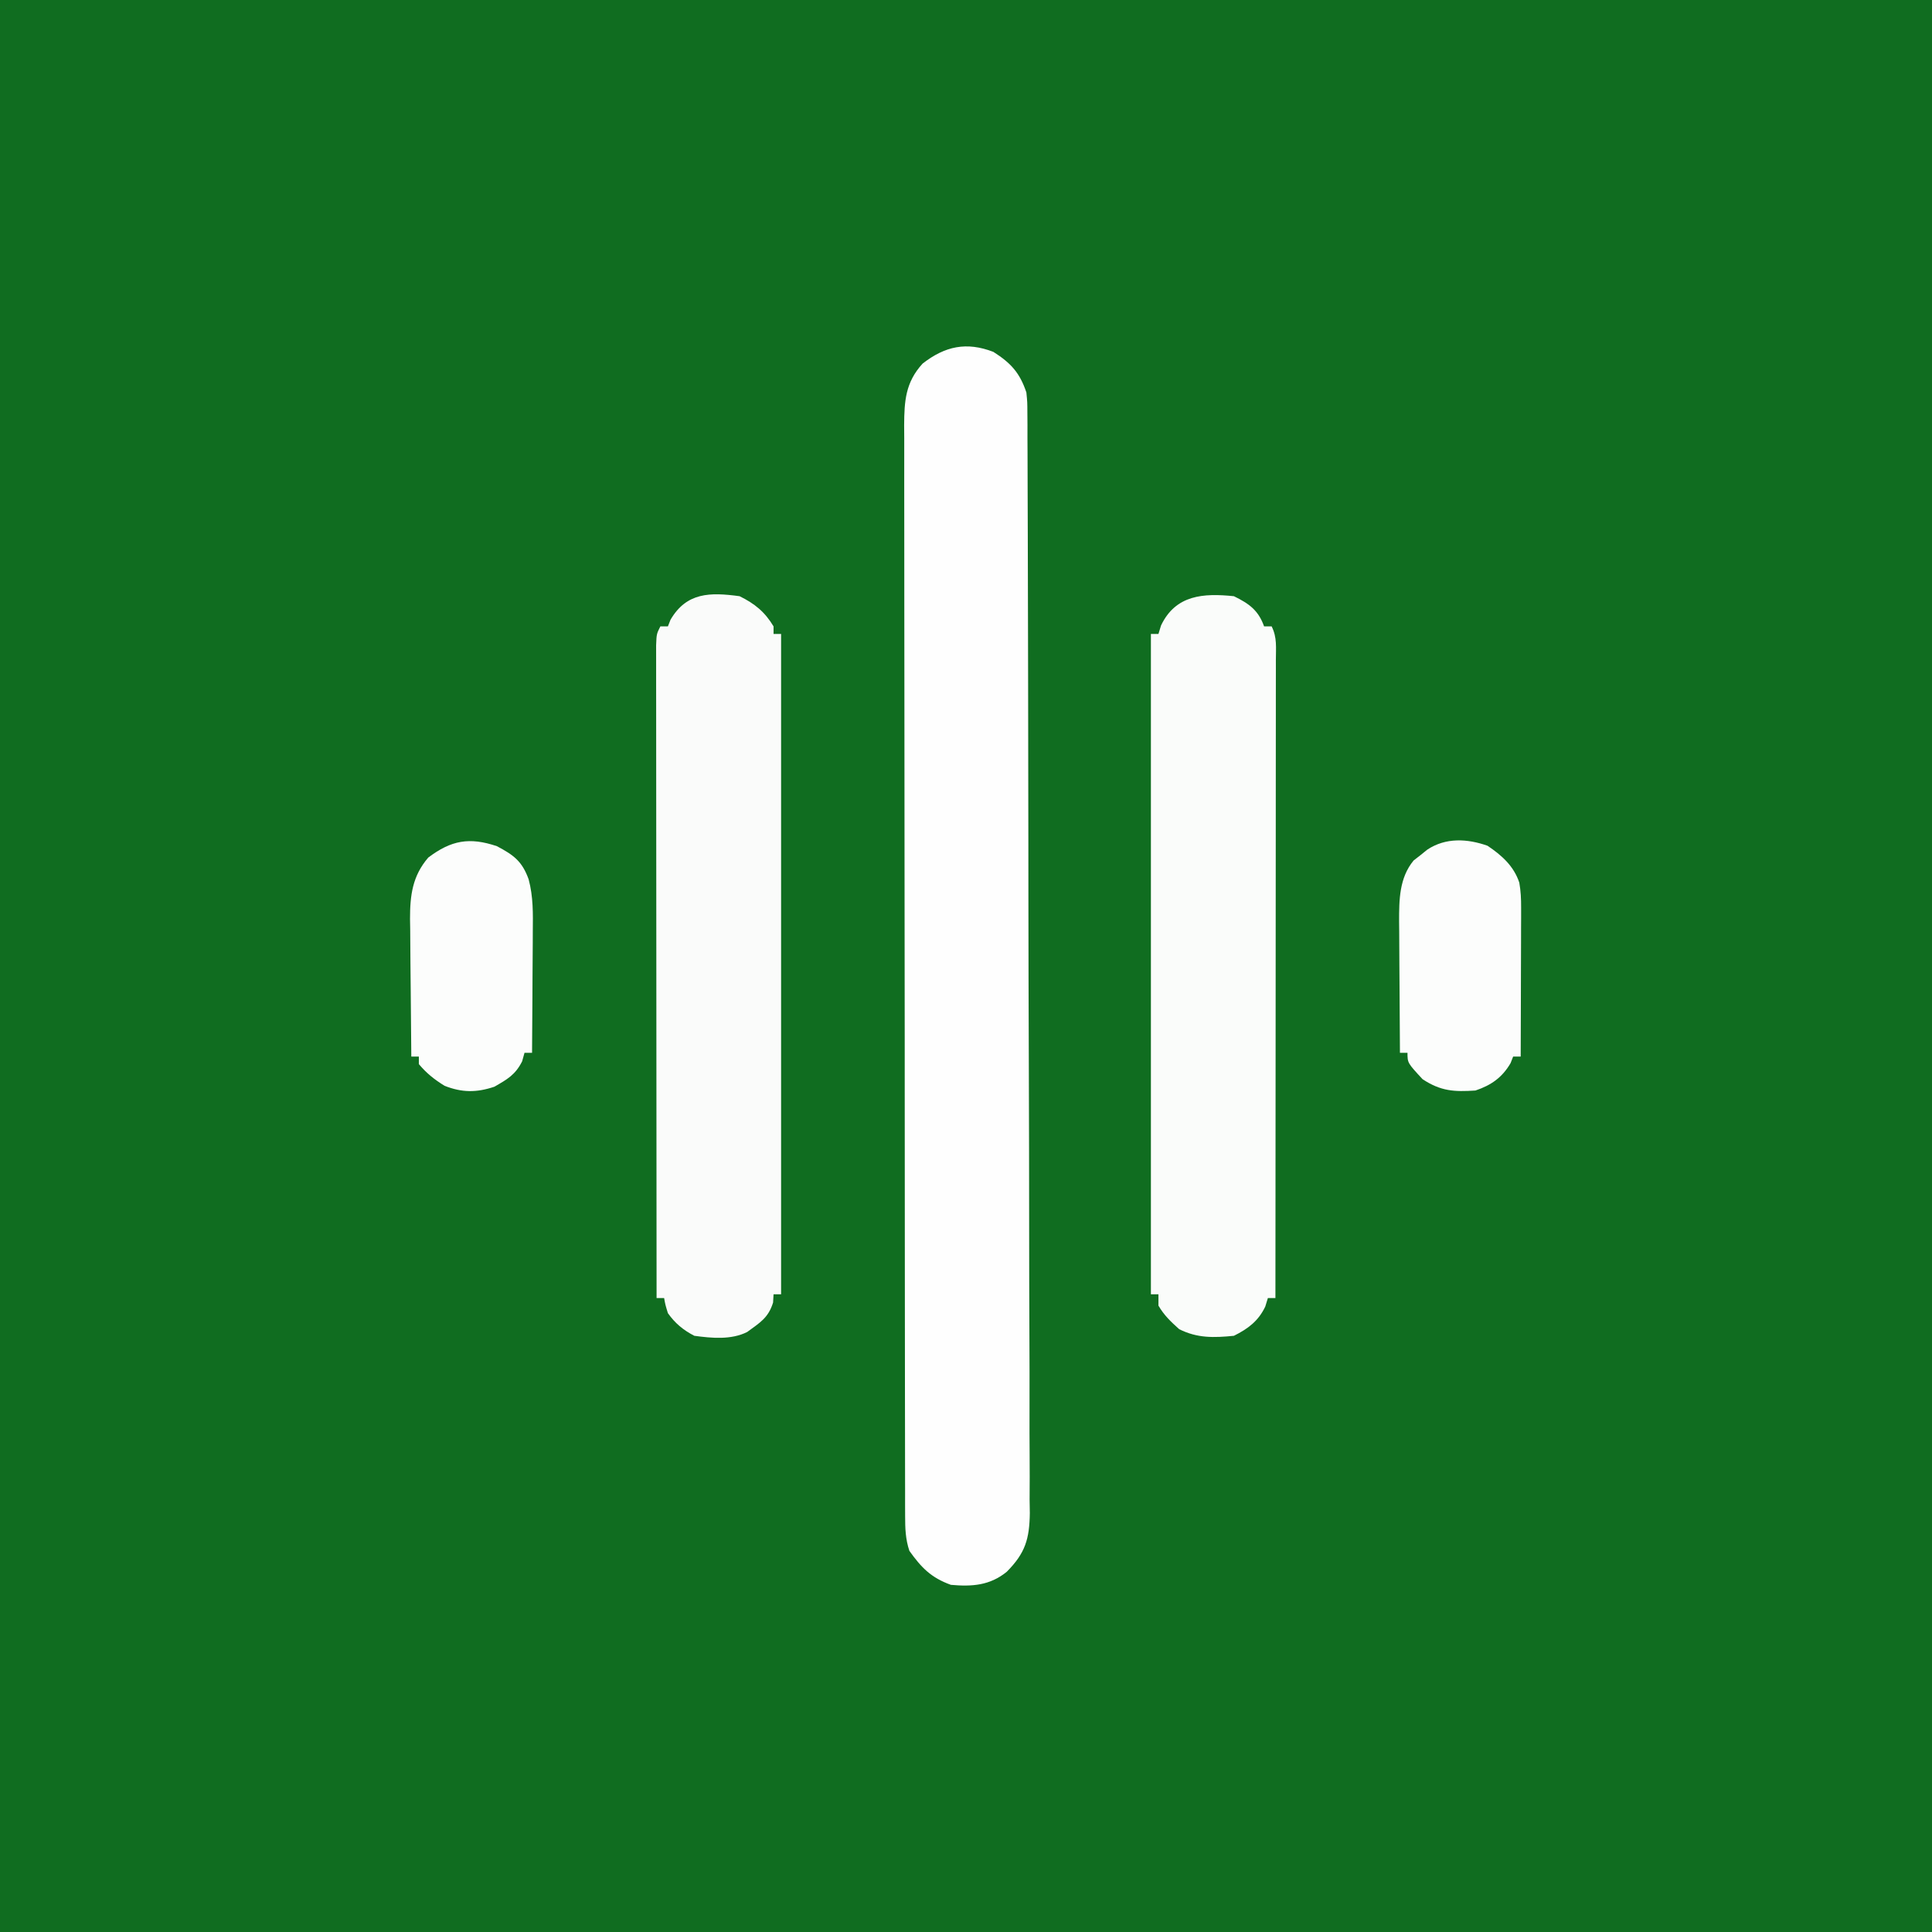 <?xml version="1.0" encoding="UTF-8"?>
<svg version="1.1" xmlns="http://www.w3.org/2000/svg" width="512" height="512">
<rect width="100%" height="100%" fill="#333333" stroke="none"/>
<path d="M0 0 C168.96 0 337.92 0 512 0 C512 168.96 512 337.92 512 512 C343.04 512 174.08 512 0 512 C0 343.04 0 174.08 0 0 Z " fill="#106D20" transform="translate(0,0)"/>
<path d="M0 0 C4.641 2.953 6.999 5.532 8.75 10.75 C9.006 13.324 9.006 13.324 9.016 16.122 C9.024 17.193 9.032 18.264 9.041 19.367 C9.04 20.538 9.039 21.708 9.038 22.914 C9.044 24.163 9.051 25.411 9.058 26.697 C9.076 30.159 9.081 33.621 9.085 37.083 C9.091 40.818 9.108 44.553 9.123 48.288 C9.158 57.305 9.173 66.322 9.187 75.339 C9.194 79.586 9.203 83.833 9.212 88.081 C9.242 102.2 9.266 116.319 9.277 130.438 C9.278 131.342 9.278 132.245 9.279 133.176 C9.28 134.082 9.28 134.987 9.281 135.92 C9.283 137.755 9.284 139.59 9.285 141.425 C9.286 142.335 9.287 143.245 9.288 144.183 C9.3 158.934 9.343 173.685 9.398 188.436 C9.455 203.583 9.486 218.73 9.49 233.877 C9.493 242.38 9.508 250.883 9.551 259.387 C9.588 266.627 9.602 273.867 9.584 281.108 C9.575 284.801 9.578 288.493 9.611 292.187 C9.647 296.193 9.629 300.198 9.605 304.205 C9.624 305.369 9.643 306.532 9.663 307.732 C9.566 314.63 8.451 318.35 3.544 323.295 C-0.936 326.929 -5.653 327.25 -11.25 326.75 C-16.507 324.857 -19.08 322.188 -22.25 317.75 C-23.291 314.659 -23.377 311.79 -23.381 308.543 C-23.385 307.483 -23.389 306.423 -23.393 305.331 C-23.392 304.168 -23.391 303.005 -23.39 301.806 C-23.393 300.57 -23.396 299.333 -23.399 298.059 C-23.407 294.625 -23.409 291.191 -23.41 287.757 C-23.412 284.054 -23.419 280.351 -23.426 276.649 C-23.44 268.552 -23.446 260.455 -23.45 252.357 C-23.453 247.303 -23.457 242.248 -23.462 237.193 C-23.474 223.2 -23.484 209.207 -23.488 195.213 C-23.488 194.318 -23.488 193.422 -23.488 192.5 C-23.488 191.602 -23.489 190.704 -23.489 189.779 C-23.489 187.96 -23.49 186.141 -23.49 184.322 C-23.491 182.969 -23.491 182.969 -23.491 181.588 C-23.495 166.962 -23.512 152.336 -23.536 137.709 C-23.559 122.696 -23.572 107.682 -23.573 92.669 C-23.574 84.238 -23.58 75.807 -23.598 67.376 C-23.613 60.199 -23.618 53.021 -23.61 45.844 C-23.606 42.181 -23.607 38.519 -23.621 34.856 C-23.636 30.887 -23.628 26.917 -23.617 22.948 C-23.626 21.789 -23.634 20.63 -23.642 19.436 C-23.602 12.992 -23.295 8.088 -18.75 3.105 C-12.786 -1.539 -7.097 -2.73 0 0 Z " fill="#FEFEFE" transform="translate(263.25,93.25)"/>
<path d="M0 0 C4.012 1.971 6.693 4.154 9 8 C9 8.66 9 9.32 9 10 C9.66 10 10.32 10 11 10 C11 67.75 11 125.5 11 185 C10.34 185 9.68 185 9 185 C8.959 185.722 8.918 186.444 8.875 187.188 C7.605 191.269 5.423 192.485 2 195 C-2.236 197.118 -7.412 196.626 -12 196 C-14.939 194.476 -17.084 192.704 -19 190 C-19.676 187.797 -19.676 187.797 -20 186 C-20.66 186 -21.32 186 -22 186 C-22.023 163.087 -22.041 140.174 -22.052 117.261 C-22.057 106.623 -22.064 95.984 -22.075 85.346 C-22.085 76.077 -22.092 66.807 -22.094 57.538 C-22.095 52.627 -22.098 47.717 -22.106 42.806 C-22.112 38.188 -22.115 33.571 -22.113 28.953 C-22.113 27.254 -22.115 25.555 -22.119 23.856 C-22.124 21.545 -22.123 19.234 -22.12 16.922 C-22.121 15.626 -22.122 14.33 -22.123 12.995 C-22 10 -22 10 -21 8 C-20.34 8 -19.68 8 -19 8 C-18.773 7.423 -18.546 6.845 -18.312 6.25 C-14.037 -1.079 -7.775 -1.053 0 0 Z " fill="#FAFBFA" transform="translate(196,158)"/>
<path d="M0 0 C4.032 1.981 6.467 3.708 8 8 C8.66 8 9.32 8 10 8 C11.482 10.963 11.123 13.614 11.12 16.922 C11.121 17.643 11.122 18.363 11.123 19.105 C11.124 21.531 11.119 23.957 11.114 26.383 C11.113 28.118 11.113 29.852 11.114 31.586 C11.114 36.305 11.108 41.024 11.101 45.742 C11.095 50.67 11.095 55.597 11.093 60.525 C11.09 69.86 11.082 79.196 11.072 88.531 C11.061 99.158 11.055 109.784 11.05 120.41 C11.04 142.273 11.022 164.137 11 186 C10.34 186 9.68 186 9 186 C8.773 186.743 8.546 187.485 8.312 188.25 C6.479 192.091 3.77 194.115 0 196 C-5.311 196.529 -9.673 196.664 -14.5 194.25 C-16.721 192.251 -18.502 190.58 -20 188 C-20 187.01 -20 186.02 -20 185 C-20.66 185 -21.32 185 -22 185 C-22 127.25 -22 69.5 -22 10 C-21.34 10 -20.68 10 -20 10 C-19.773 9.258 -19.546 8.515 -19.312 7.75 C-15.42 -0.406 -8.041 -0.828 0 0 Z " fill="#FAFCFA" transform="translate(327,158)"/>
<path d="M0 0 C3.741 2.494 6.988 5.372 8.442 9.786 C8.839 12.025 8.933 14.094 8.926 16.368 C8.926 17.249 8.926 18.129 8.926 19.037 C8.921 19.978 8.915 20.92 8.91 21.891 C8.909 22.862 8.907 23.833 8.906 24.833 C8.9 27.93 8.888 31.028 8.875 34.125 C8.87 36.227 8.865 38.328 8.861 40.43 C8.85 45.578 8.833 50.727 8.812 55.875 C8.152 55.875 7.492 55.875 6.812 55.875 C6.586 56.453 6.359 57.03 6.125 57.625 C3.902 61.436 0.955 63.494 -3.188 64.875 C-8.806 65.243 -12.345 65.067 -17.188 61.875 C-21.188 57.559 -21.188 57.559 -21.188 54.875 C-21.848 54.875 -22.508 54.875 -23.188 54.875 C-23.237 49.022 -23.273 43.169 -23.297 37.315 C-23.307 35.326 -23.321 33.337 -23.338 31.347 C-23.363 28.48 -23.374 25.613 -23.383 22.746 C-23.393 21.864 -23.403 20.981 -23.414 20.072 C-23.415 14.35 -23.376 8.522 -19.566 3.914 C-18.967 3.447 -18.368 2.981 -17.75 2.5 C-16.855 1.777 -16.855 1.777 -15.941 1.039 C-11.042 -2.213 -5.316 -1.876 0 0 Z " fill="#FCFDFC" transform="translate(394.188,224.125)"/>
<path d="M0 0 C4.456 2.354 6.671 3.977 8.406 8.774 C9.643 13.373 9.563 17.888 9.508 22.621 C9.505 23.543 9.502 24.466 9.499 25.416 C9.488 28.34 9.463 31.264 9.438 34.188 C9.427 36.179 9.418 38.171 9.41 40.162 C9.388 45.025 9.354 49.887 9.312 54.75 C8.652 54.75 7.992 54.75 7.312 54.75 C7.003 55.864 7.003 55.864 6.688 57 C4.896 60.584 2.751 61.785 -0.688 63.75 C-5.409 65.324 -9.223 65.324 -13.875 63.5 C-16.6 61.805 -18.628 60.205 -20.688 57.75 C-20.688 57.09 -20.688 56.43 -20.688 55.75 C-21.348 55.75 -22.008 55.75 -22.688 55.75 C-22.762 49.612 -22.816 43.474 -22.852 37.336 C-22.867 35.249 -22.888 33.163 -22.914 31.077 C-22.95 28.071 -22.967 25.065 -22.98 22.059 C-22.996 21.132 -23.011 20.206 -23.027 19.252 C-23.029 13.036 -22.401 7.902 -18.188 3.008 C-12.142 -1.558 -7.287 -2.47 0 0 Z " fill="#FCFDFC" transform="translate(131.688,224.25)"/>
</svg>
